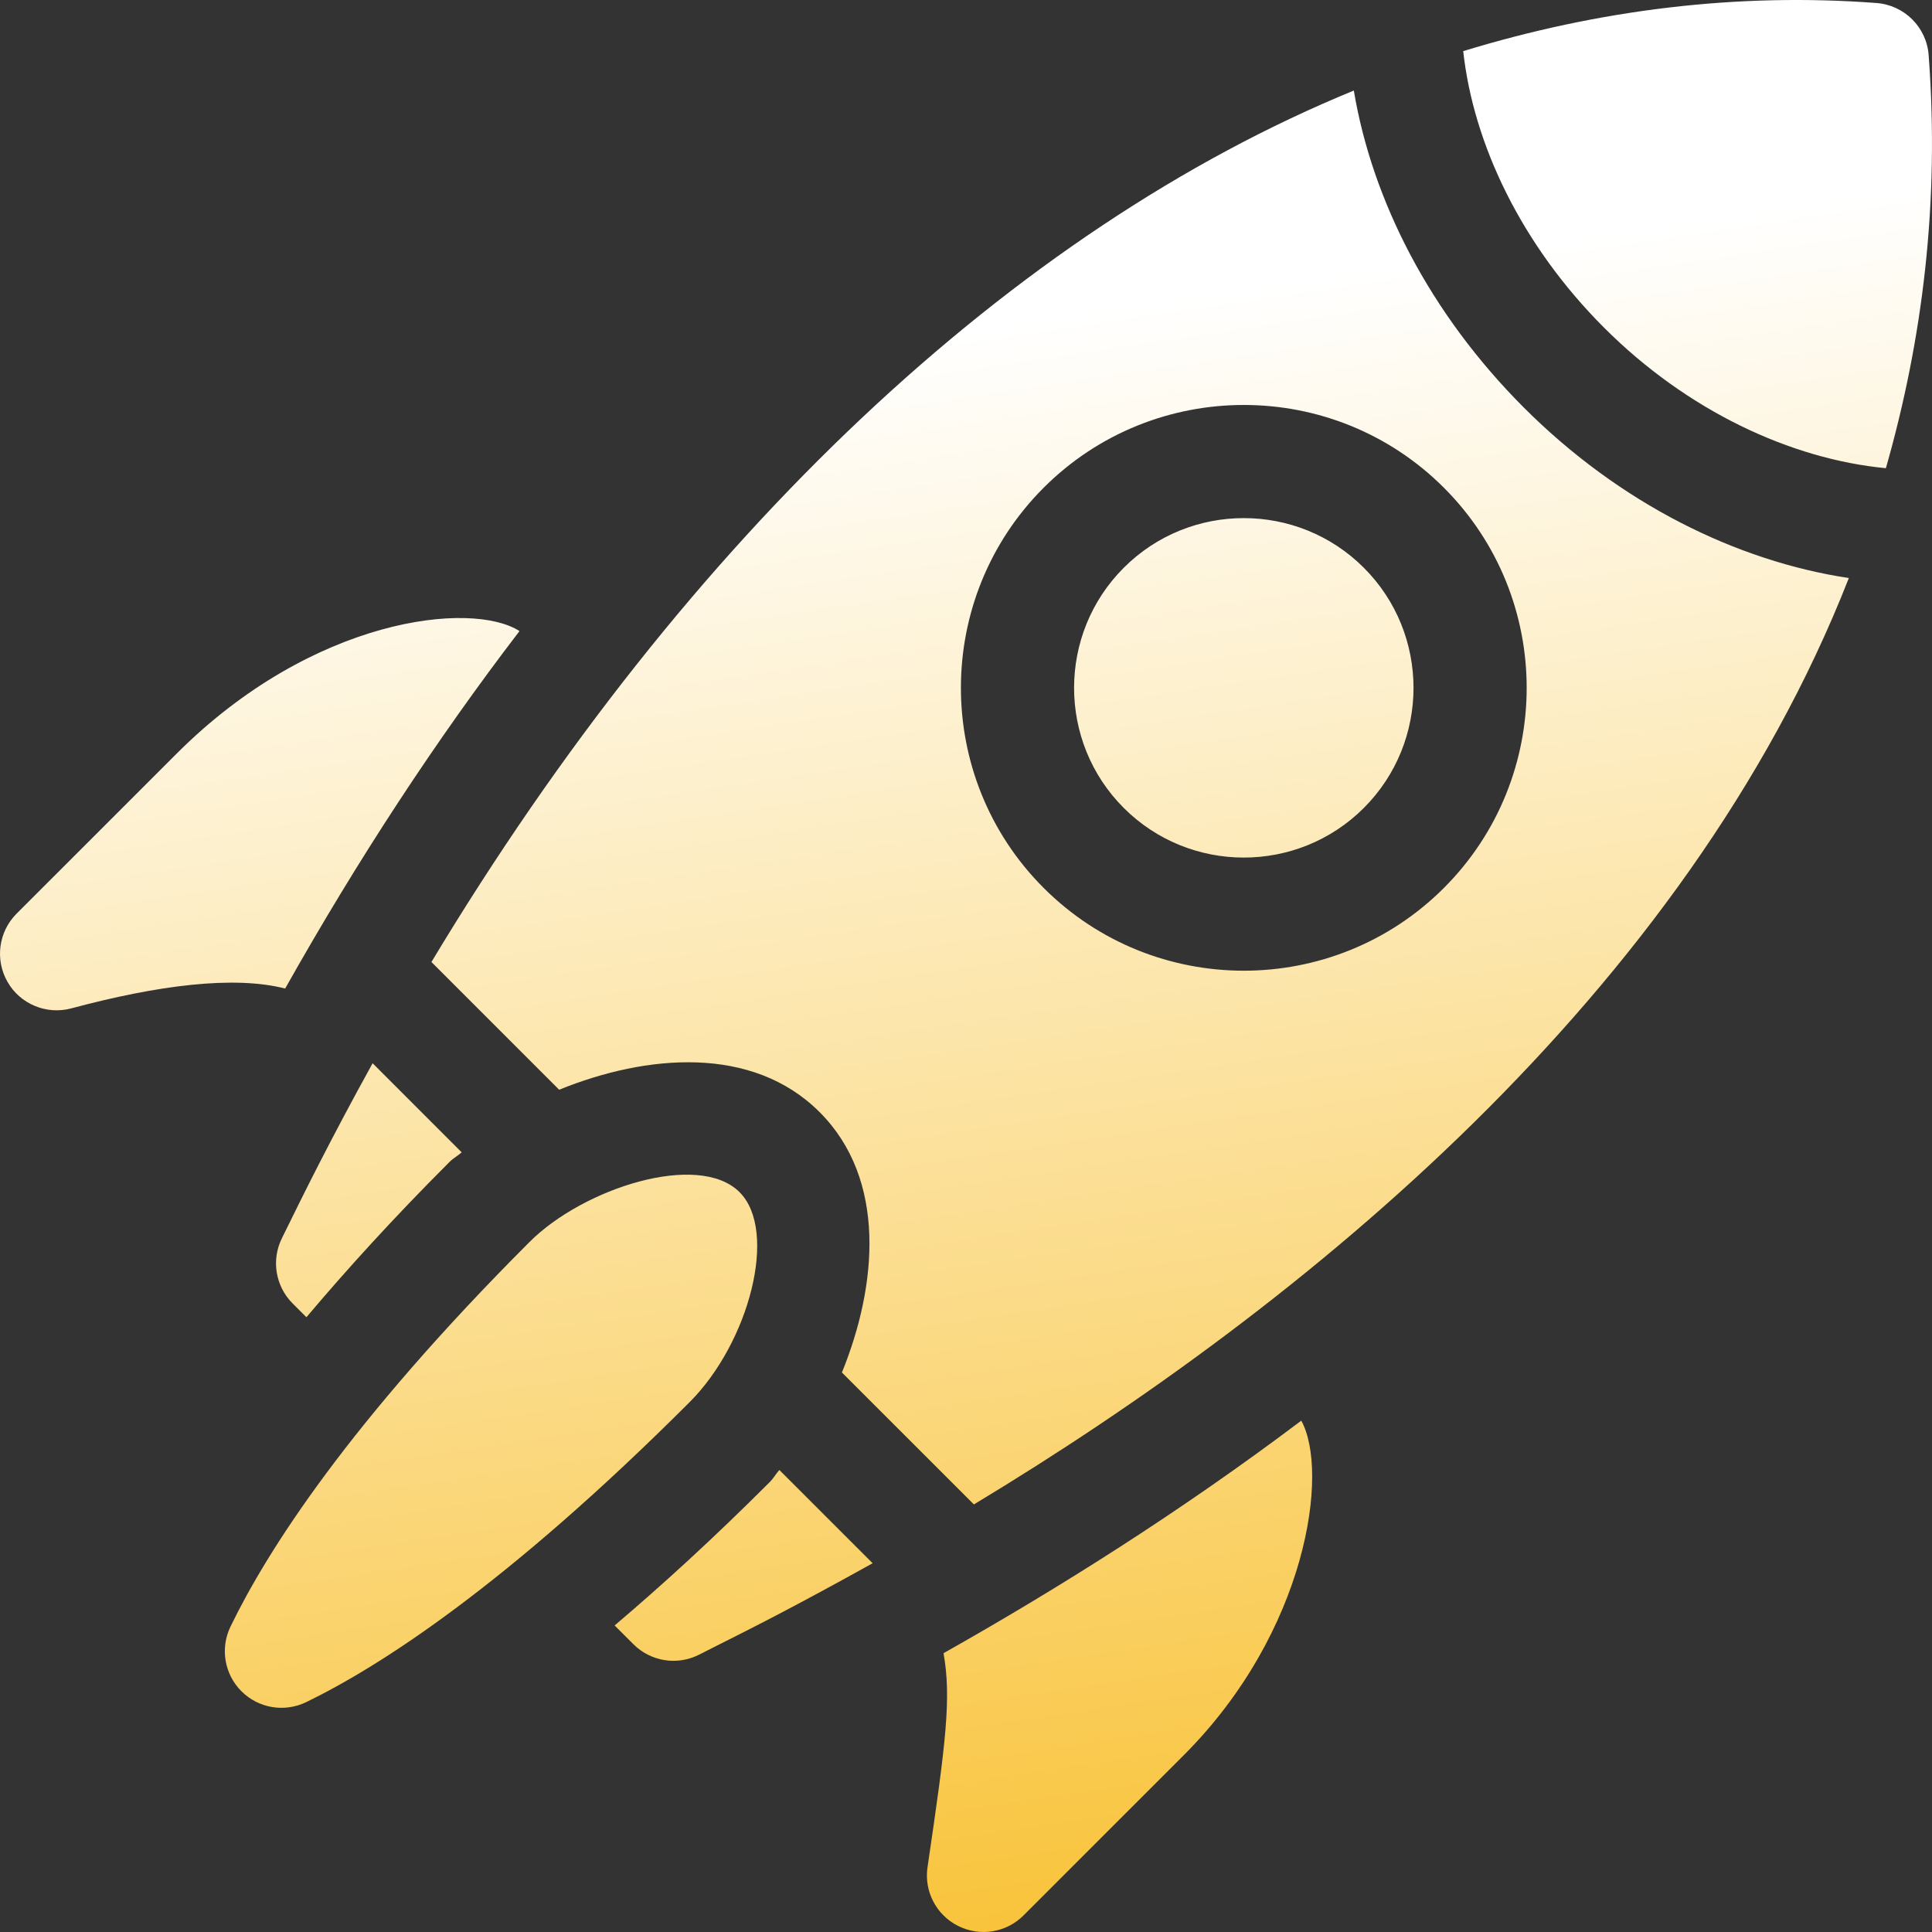 <svg width="45" height="45" viewBox="0 0 45 45" fill="none" xmlns="http://www.w3.org/2000/svg">
<rect x="0" y="0" width="45" height="45" fill="#333333" stroke="none"/>
<path fill-rule="evenodd" clip-rule="evenodd" d="M44.922 1.286C44.875 0.634 44.356 0.119 43.706 0.07C40.468 -0.174 37.243 0.224 34.081 1.191C34.319 3.363 35.443 5.713 37.361 7.631C39.301 9.572 41.716 10.695 43.926 10.905C44.778 7.921 45.181 4.725 44.922 1.286ZM26.174 18.818C24.632 17.276 24.632 14.767 26.174 13.225C27.716 11.682 30.225 11.682 31.767 13.225C33.309 14.767 33.309 17.276 31.767 18.818C30.225 20.36 27.716 20.36 26.174 18.818ZM0.386 21.281L4.115 17.553C7.286 14.381 10.981 13.982 12.1 14.699C10.166 17.224 8.341 20.005 6.642 23.025C5.448 22.719 3.675 22.947 1.66 23.487C1.079 23.643 0.468 23.383 0.177 22.873C-0.122 22.356 -0.035 21.703 0.386 21.281ZM6.815 30.359C6.414 29.957 6.314 29.343 6.569 28.835C6.603 28.768 6.651 28.67 6.713 28.543C7.021 27.916 7.676 26.579 8.679 24.765L10.753 26.84C10.71 26.879 10.667 26.91 10.623 26.941L10.623 26.941C10.572 26.977 10.521 27.013 10.471 27.063C9.154 28.38 8.069 29.577 7.137 30.681L6.815 30.359ZM14.316 37.86C15.414 36.928 16.609 35.841 17.928 34.521C17.979 34.47 18.016 34.419 18.052 34.368C18.083 34.325 18.114 34.282 18.153 34.239L20.325 36.411C18.529 37.411 17.481 37.937 16.784 38.287L16.783 38.287C16.595 38.381 16.433 38.463 16.288 38.538C15.778 38.8 15.158 38.702 14.753 38.297L14.316 37.86ZM17.226 27.768C16.273 26.815 13.594 27.669 12.335 28.927C8.125 33.138 6.223 36.123 5.369 37.886C5.124 38.391 5.226 38.995 5.623 39.392C6.021 39.79 6.626 39.891 7.132 39.646C8.855 38.81 11.804 36.917 16.064 32.657C17.448 31.272 18.131 28.674 17.227 27.769L17.226 27.768ZM22.315 44.858C22.823 45.115 23.438 45.016 23.84 44.614L27.569 40.885C30.456 37.997 30.964 34.271 30.309 33.09C27.492 35.213 24.639 37.005 21.977 38.506C22.16 39.543 22.038 40.549 21.604 43.488C21.519 44.057 21.813 44.607 22.315 44.858ZM31.533 2.109C31.963 4.671 33.303 7.302 35.496 9.496C37.726 11.725 40.439 13.067 43.063 13.464C39.27 23.145 30.347 30.422 22.684 35.041L19.61 31.968C20.436 29.938 20.658 27.471 19.09 25.903C17.525 24.338 15.057 24.556 13.024 25.382L10.049 22.407C16.038 12.446 23.616 5.356 31.533 2.109ZM24.309 20.682C26.88 23.252 31.062 23.252 33.631 20.682C36.202 18.112 36.202 13.93 33.631 11.36C31.062 8.79 26.88 8.79 24.309 11.36C21.739 13.93 21.739 18.112 24.309 20.682Z" fill="url(#paint0_linear)"/>
<defs>
<linearGradient id="paint0_linear" x1="17" y1="51.513" x2="10.56" y2="8.494" gradientUnits="userSpaceOnUse">
<stop stop-color="#F8BB1E"/>
<stop offset="0.978" stop-color="white"/>
</linearGradient>
</defs>
</svg>
